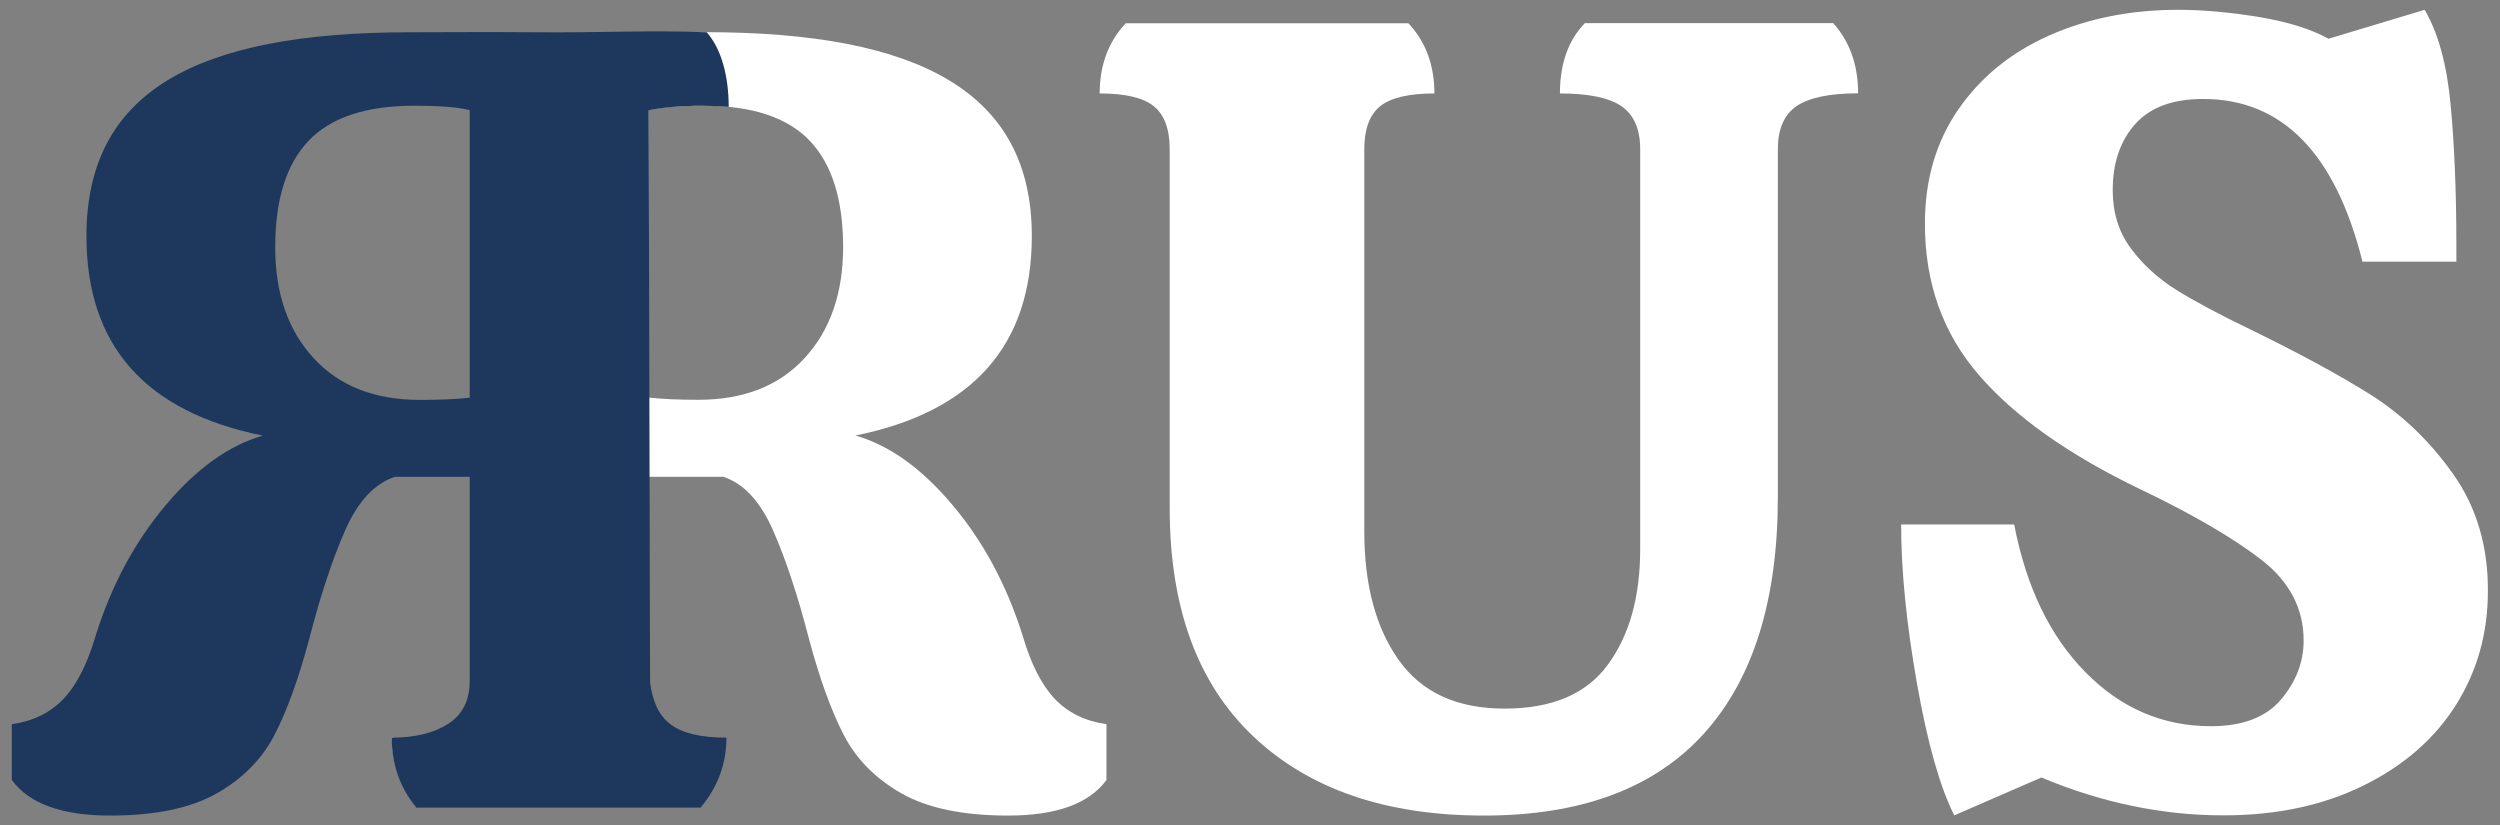 <svg width="106" height="35" viewBox="0 0 106 35" fill="none" xmlns="http://www.w3.org/2000/svg">
<rect x="0" y="0" width="106" height="35" fill="#808080" stroke="none"/>
<g clip-path="url(#clip0_18025_970)">
<path d="M43.366 26.97C42.695 24.831 41.706 22.979 40.392 21.419C39.083 19.86 37.706 18.875 36.269 18.466C41.258 17.459 43.749 14.637 43.749 10.007C43.749 3.93 39.024 1.364 29.884 1.364C28.575 1.364 26.801 1.458 24.498 1.584C21.876 1.71 19.623 1.508 17.511 1.508C16.873 2.231 16.567 2.986 16.567 4.245C17.653 4.245 19.399 3.872 19.91 4.249C20.421 4.627 20.439 5.917 20.439 6.766L20.84 29.231C20.84 30.081 19.837 31.42 19.135 31.353C18.51 31.294 17.68 31.699 16.613 31.263C16.613 32.364 16.978 33.357 17.716 34.238H29.688C30.39 33.389 30.007 32.782 30.007 31.649C29.018 31.649 28.311 31.847 27.704 31.452C27.098 31.061 27.499 29.672 27.499 28.854V20.215H30.664C31.531 20.498 32.233 21.253 32.776 22.485C33.318 23.712 33.829 25.258 34.308 27.114C34.755 28.782 35.243 30.13 35.772 31.155C36.301 32.18 37.113 33.007 38.217 33.636C39.32 34.265 40.83 34.58 42.745 34.58C44.788 34.58 46.179 34.077 46.914 33.07V30.705C46.02 30.58 45.29 30.224 44.734 29.645C44.173 29.056 43.717 28.166 43.366 26.97ZM34.117 15.181C33.031 16.363 31.531 16.951 29.611 16.951C28.781 16.951 28.078 16.92 27.504 16.857V4.672C27.983 4.546 28.767 4.483 29.852 4.483C31.895 4.483 33.391 4.978 34.336 5.971C35.279 6.964 35.749 8.47 35.749 10.484C35.745 12.434 35.202 14.003 34.117 15.181Z" fill="white"/>
<path d="M104.013 20.098C103.019 18.696 101.847 17.572 100.488 16.718C99.129 15.868 97.441 14.956 95.43 13.976C94.121 13.347 93.072 12.785 92.288 12.3C91.503 11.81 90.86 11.221 90.345 10.529C89.834 9.836 89.579 9.018 89.579 8.07C89.579 6.906 89.898 5.967 90.537 5.256C91.175 4.546 92.133 4.196 93.41 4.196C96.766 4.196 99.019 6.497 100.169 11.095H104.15V10.385C104.15 8.146 104.068 6.173 103.908 4.456C103.749 2.739 103.379 1.395 102.805 0.416L98.728 1.643C97.993 1.234 97.013 0.928 95.781 0.721C94.55 0.519 93.41 0.416 92.356 0.416C90.341 0.416 88.521 0.78 86.888 1.503C85.26 2.227 83.974 3.274 83.03 4.645C82.086 6.016 81.616 7.63 81.616 9.486C81.616 12.008 82.382 14.147 83.915 15.913C85.447 17.68 87.718 19.284 90.724 20.732C92.963 21.802 94.678 22.804 95.877 23.73C97.077 24.66 97.674 25.802 97.674 27.155C97.674 28.067 97.355 28.903 96.716 29.658C96.078 30.413 95.088 30.791 93.743 30.791C91.695 30.791 89.921 30.027 88.42 28.499C86.915 26.97 85.912 24.885 85.401 22.238H80.608C80.608 24.193 80.832 26.436 81.278 28.971C81.725 31.506 82.254 33.371 82.861 34.571L86.555 32.966C89.109 34.036 91.681 34.571 94.272 34.571C96.543 34.571 98.527 34.144 100.237 33.294C101.947 32.445 103.247 31.303 104.146 29.869C105.039 28.436 105.486 26.84 105.486 25.074C105.5 23.163 105.003 21.5 104.013 20.098Z" fill="white"/>
<path d="M67.195 0.986C66.493 1.71 66.141 2.703 66.141 3.962C67.355 3.962 68.226 4.142 68.755 4.506C69.279 4.87 69.544 5.477 69.544 6.326V23.289C69.544 25.303 69.088 26.934 68.175 28.18C67.268 29.425 65.804 30.045 63.793 30.045C61.782 30.045 60.286 29.362 59.31 27.991C58.334 26.62 57.846 24.799 57.846 22.534V6.326C57.846 5.477 58.069 4.87 58.516 4.506C58.963 4.146 59.729 3.962 60.819 3.962C60.819 2.766 60.454 1.773 59.715 0.986H47.73C46.996 1.773 46.626 2.766 46.626 3.962C47.712 3.962 48.478 4.142 48.925 4.506C49.372 4.87 49.595 5.477 49.595 6.326V21.541C49.595 25.761 50.777 28.989 53.144 31.227C55.511 33.465 58.767 34.58 62.922 34.58C67.044 34.58 70.15 33.42 72.244 31.106C74.337 28.791 75.381 25.442 75.381 21.064V6.322C75.381 5.472 75.646 4.865 76.17 4.501C76.699 4.142 77.566 3.957 78.784 3.957C78.784 2.762 78.432 1.769 77.73 0.982H67.195V0.986Z" fill="white"/>
<path d="M4.048 26.975C4.719 24.831 5.708 22.984 7.022 21.424C8.331 19.864 9.708 18.88 11.145 18.471C6.155 17.464 3.665 14.641 3.665 10.012C3.665 3.935 8.235 1.368 17.374 1.368C18.683 1.368 20.494 1.35 22.797 1.368C25.451 1.391 27.65 1.274 29.966 1.368C30.605 2.092 30.897 3.274 30.897 4.533C28.749 4.371 27.504 4.677 27.504 4.677L27.563 28.917C27.663 29.735 27.932 30.332 28.43 30.71C28.927 31.088 29.716 31.276 30.801 31.276C30.801 32.382 30.436 33.371 29.697 34.252H17.662C16.959 33.402 16.608 32.409 16.608 31.276C17.598 31.276 18.396 31.083 19.007 30.688C19.614 30.297 19.915 29.69 19.915 28.872V20.215H16.75C15.883 20.498 15.181 21.253 14.638 22.48C14.095 23.712 13.585 25.253 13.106 27.114C12.659 28.782 12.171 30.13 11.642 31.155C11.113 32.18 10.301 33.007 9.197 33.636C8.093 34.265 6.584 34.58 4.668 34.58C2.625 34.58 1.234 34.077 0.5 33.07V30.706C1.394 30.58 2.124 30.225 2.68 29.645C3.241 29.061 3.697 28.171 4.048 26.975ZM17.808 16.956C18.638 16.956 19.34 16.925 19.915 16.862V4.672C19.436 4.546 18.651 4.483 17.566 4.483C15.523 4.483 14.027 4.978 13.083 5.971C12.139 6.964 11.669 8.47 11.669 10.484C11.669 12.439 12.212 14.003 13.297 15.185C14.383 16.367 15.888 16.956 17.808 16.956Z" fill="#1E385D"/>
</g>
<defs>
<clipPath id="clip0_18025_970">
<rect width="105" height="34.16" fill="white" transform="translate(0.5 0.42)"/>
</clipPath>
</defs>
</svg>
